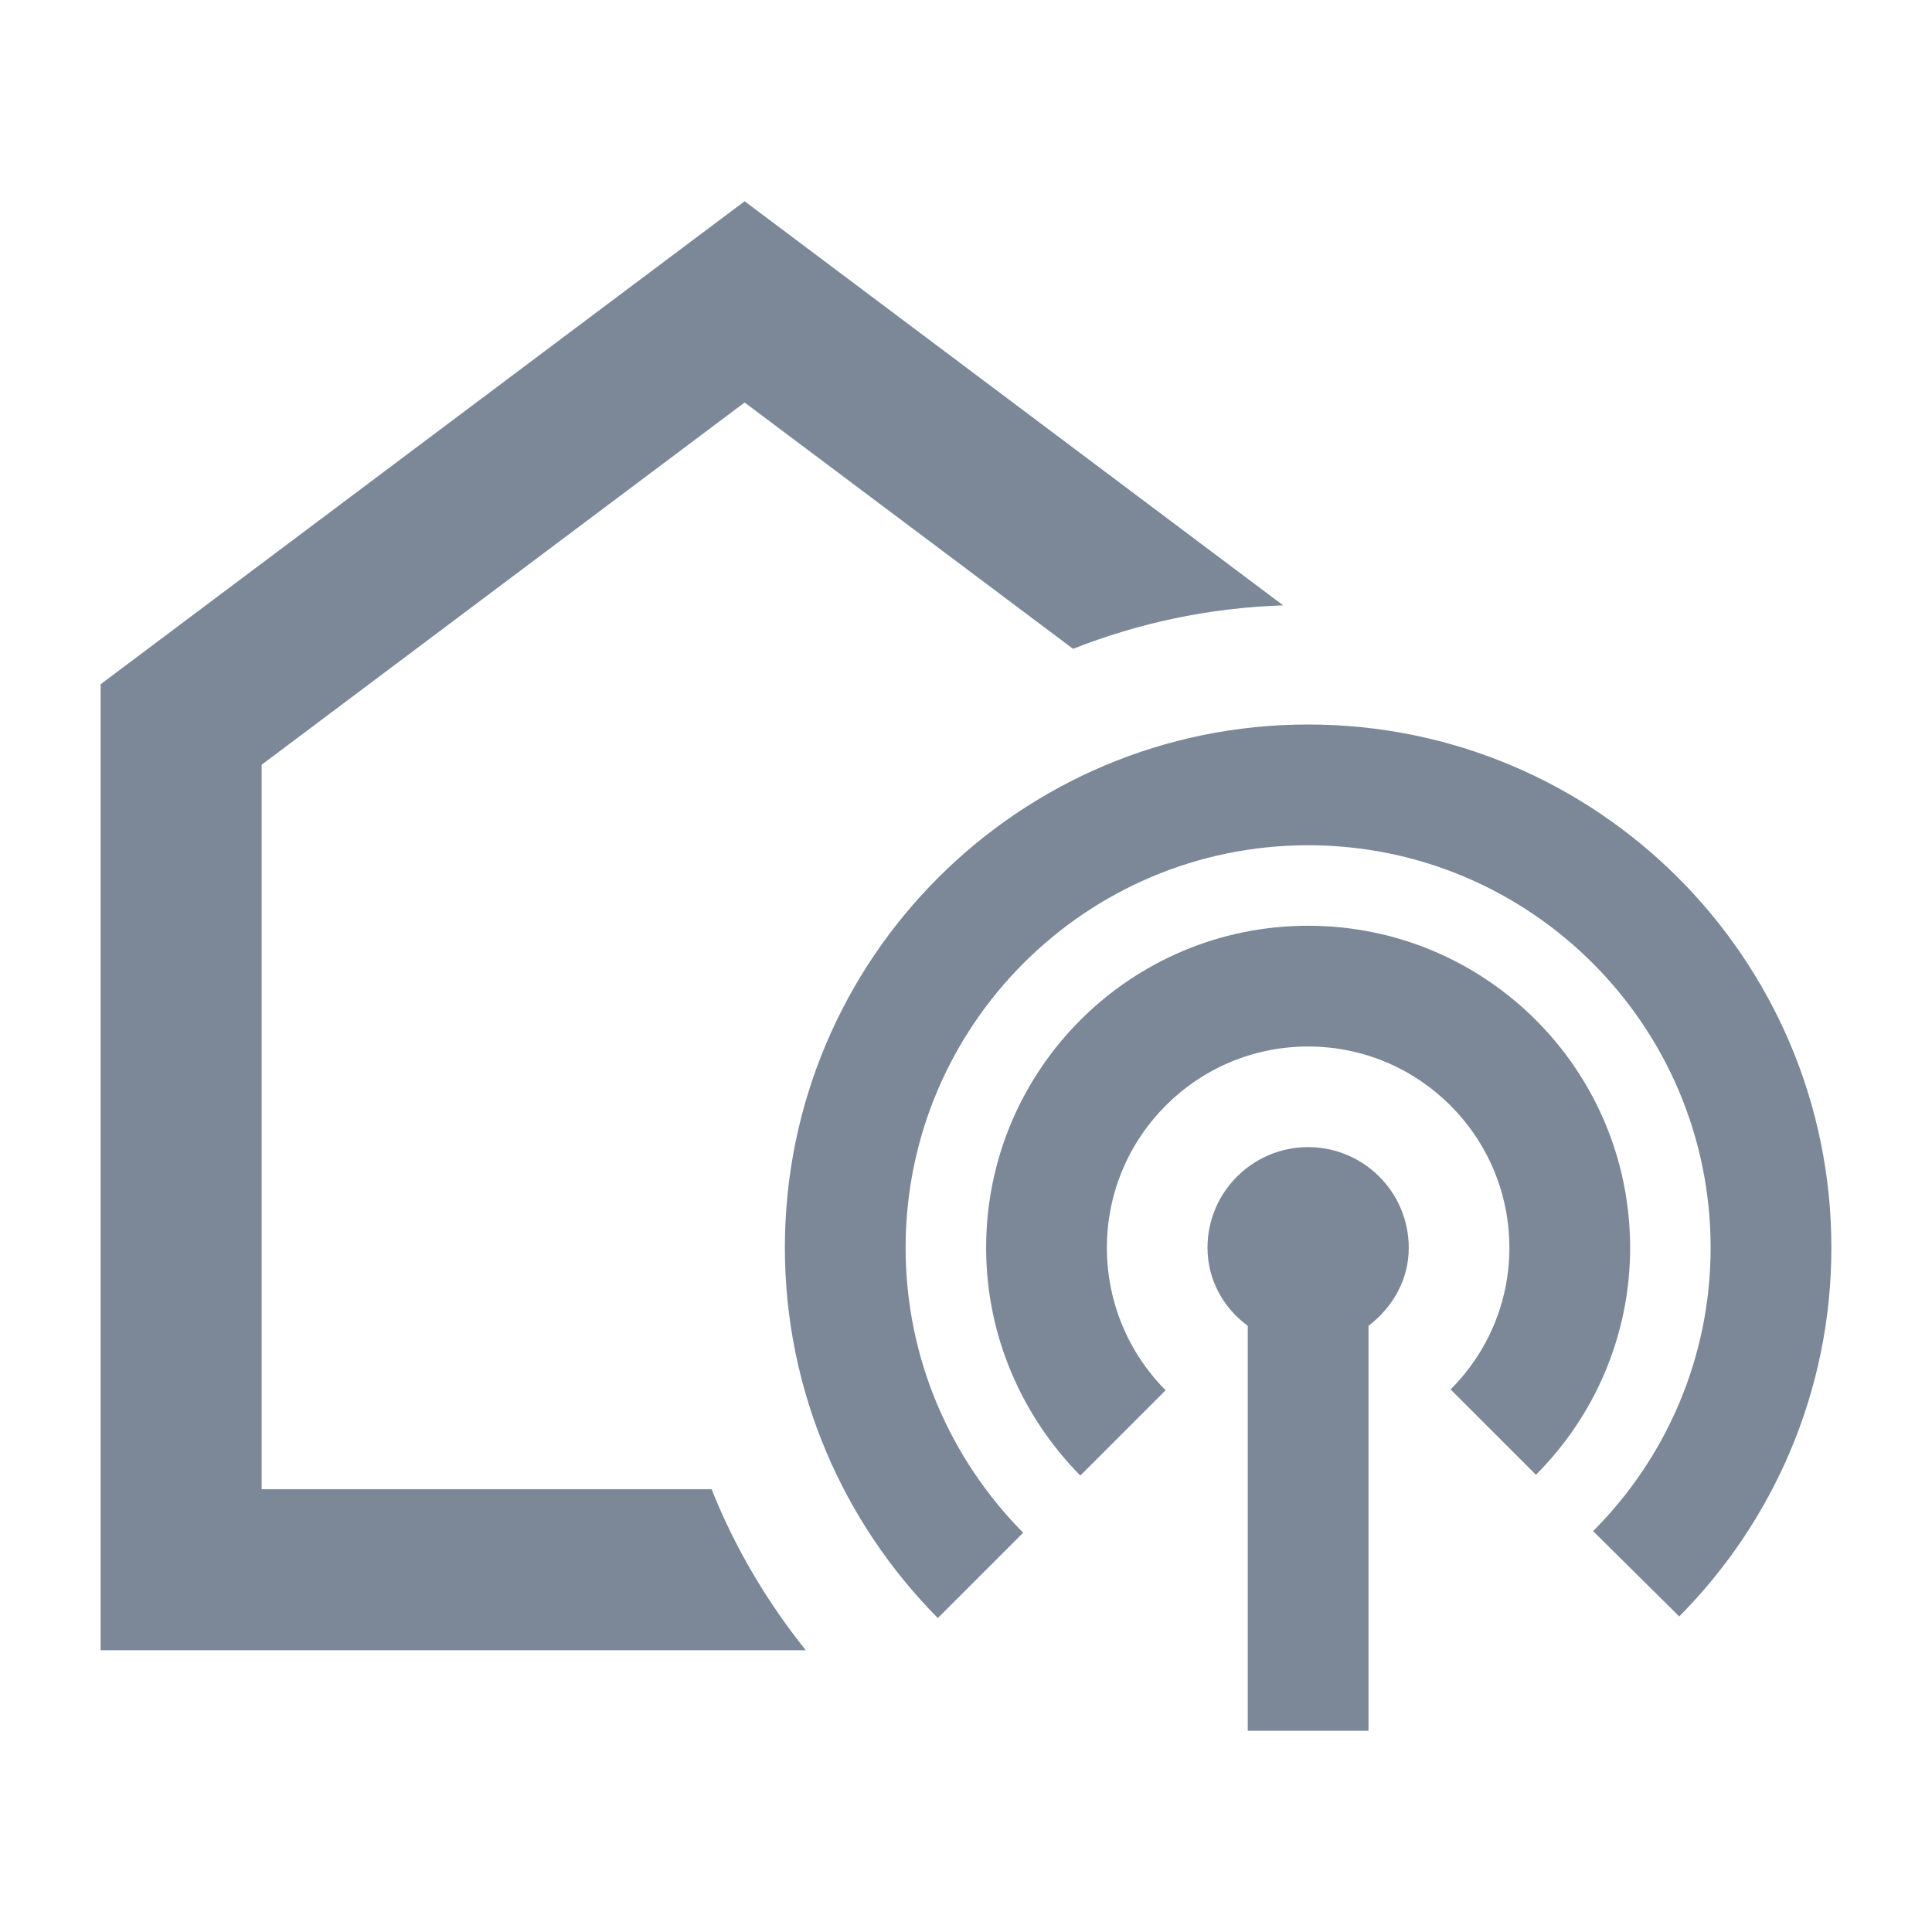<svg width="24" height="24" viewBox="0 0 24 24" fill="none" xmlns="http://www.w3.org/2000/svg">
<path d="M3.25 18.5V9.5L9.25 5L13.33 8.06C14.14 7.74 15.02 7.55 15.94 7.52L9.25 2.5L1.25 8.5V20.5H10.01C9.53 19.9 9.13 19.23 8.84 18.5H3.25Z" fill="#7c8898"/>
<path d="M16.25 14.25C15.56 14.25 15 14.81 15 15.5C15 15.9 15.2 16.25 15.5 16.47V21.5H17V16.47C17.3 16.24 17.5 15.9 17.5 15.5C17.5 14.81 16.94 14.25 16.25 14.25Z" fill="#7c8898"/>
<path d="M16.25 11.5C14.04 11.5 12.25 13.29 12.25 15.5C12.25 16.6 12.7 17.6 13.42 18.33L14.48 17.27C14.03 16.82 13.75 16.19 13.75 15.5C13.75 14.12 14.87 13 16.25 13C17.63 13 18.75 14.12 18.75 15.5C18.75 16.19 18.47 16.81 18.02 17.26L19.08 18.32C19.8 17.6 20.25 16.6 20.25 15.5C20.25 13.29 18.46 11.5 16.25 11.5Z" fill="#7c8898"/>
<path d="M16.25 9C12.66 9 9.75 11.91 9.75 15.5C9.75 17.29 10.48 18.92 11.65 20.1L12.71 19.04C11.81 18.13 11.25 16.88 11.25 15.5C11.25 12.74 13.49 10.5 16.25 10.5C19.01 10.5 21.25 12.74 21.25 15.5C21.25 16.87 20.69 18.12 19.79 19.02L20.86 20.08C22.03 18.9 22.75 17.28 22.75 15.5C22.75 11.91 19.84 9 16.25 9Z" fill="#7c8898"/>
</svg>
